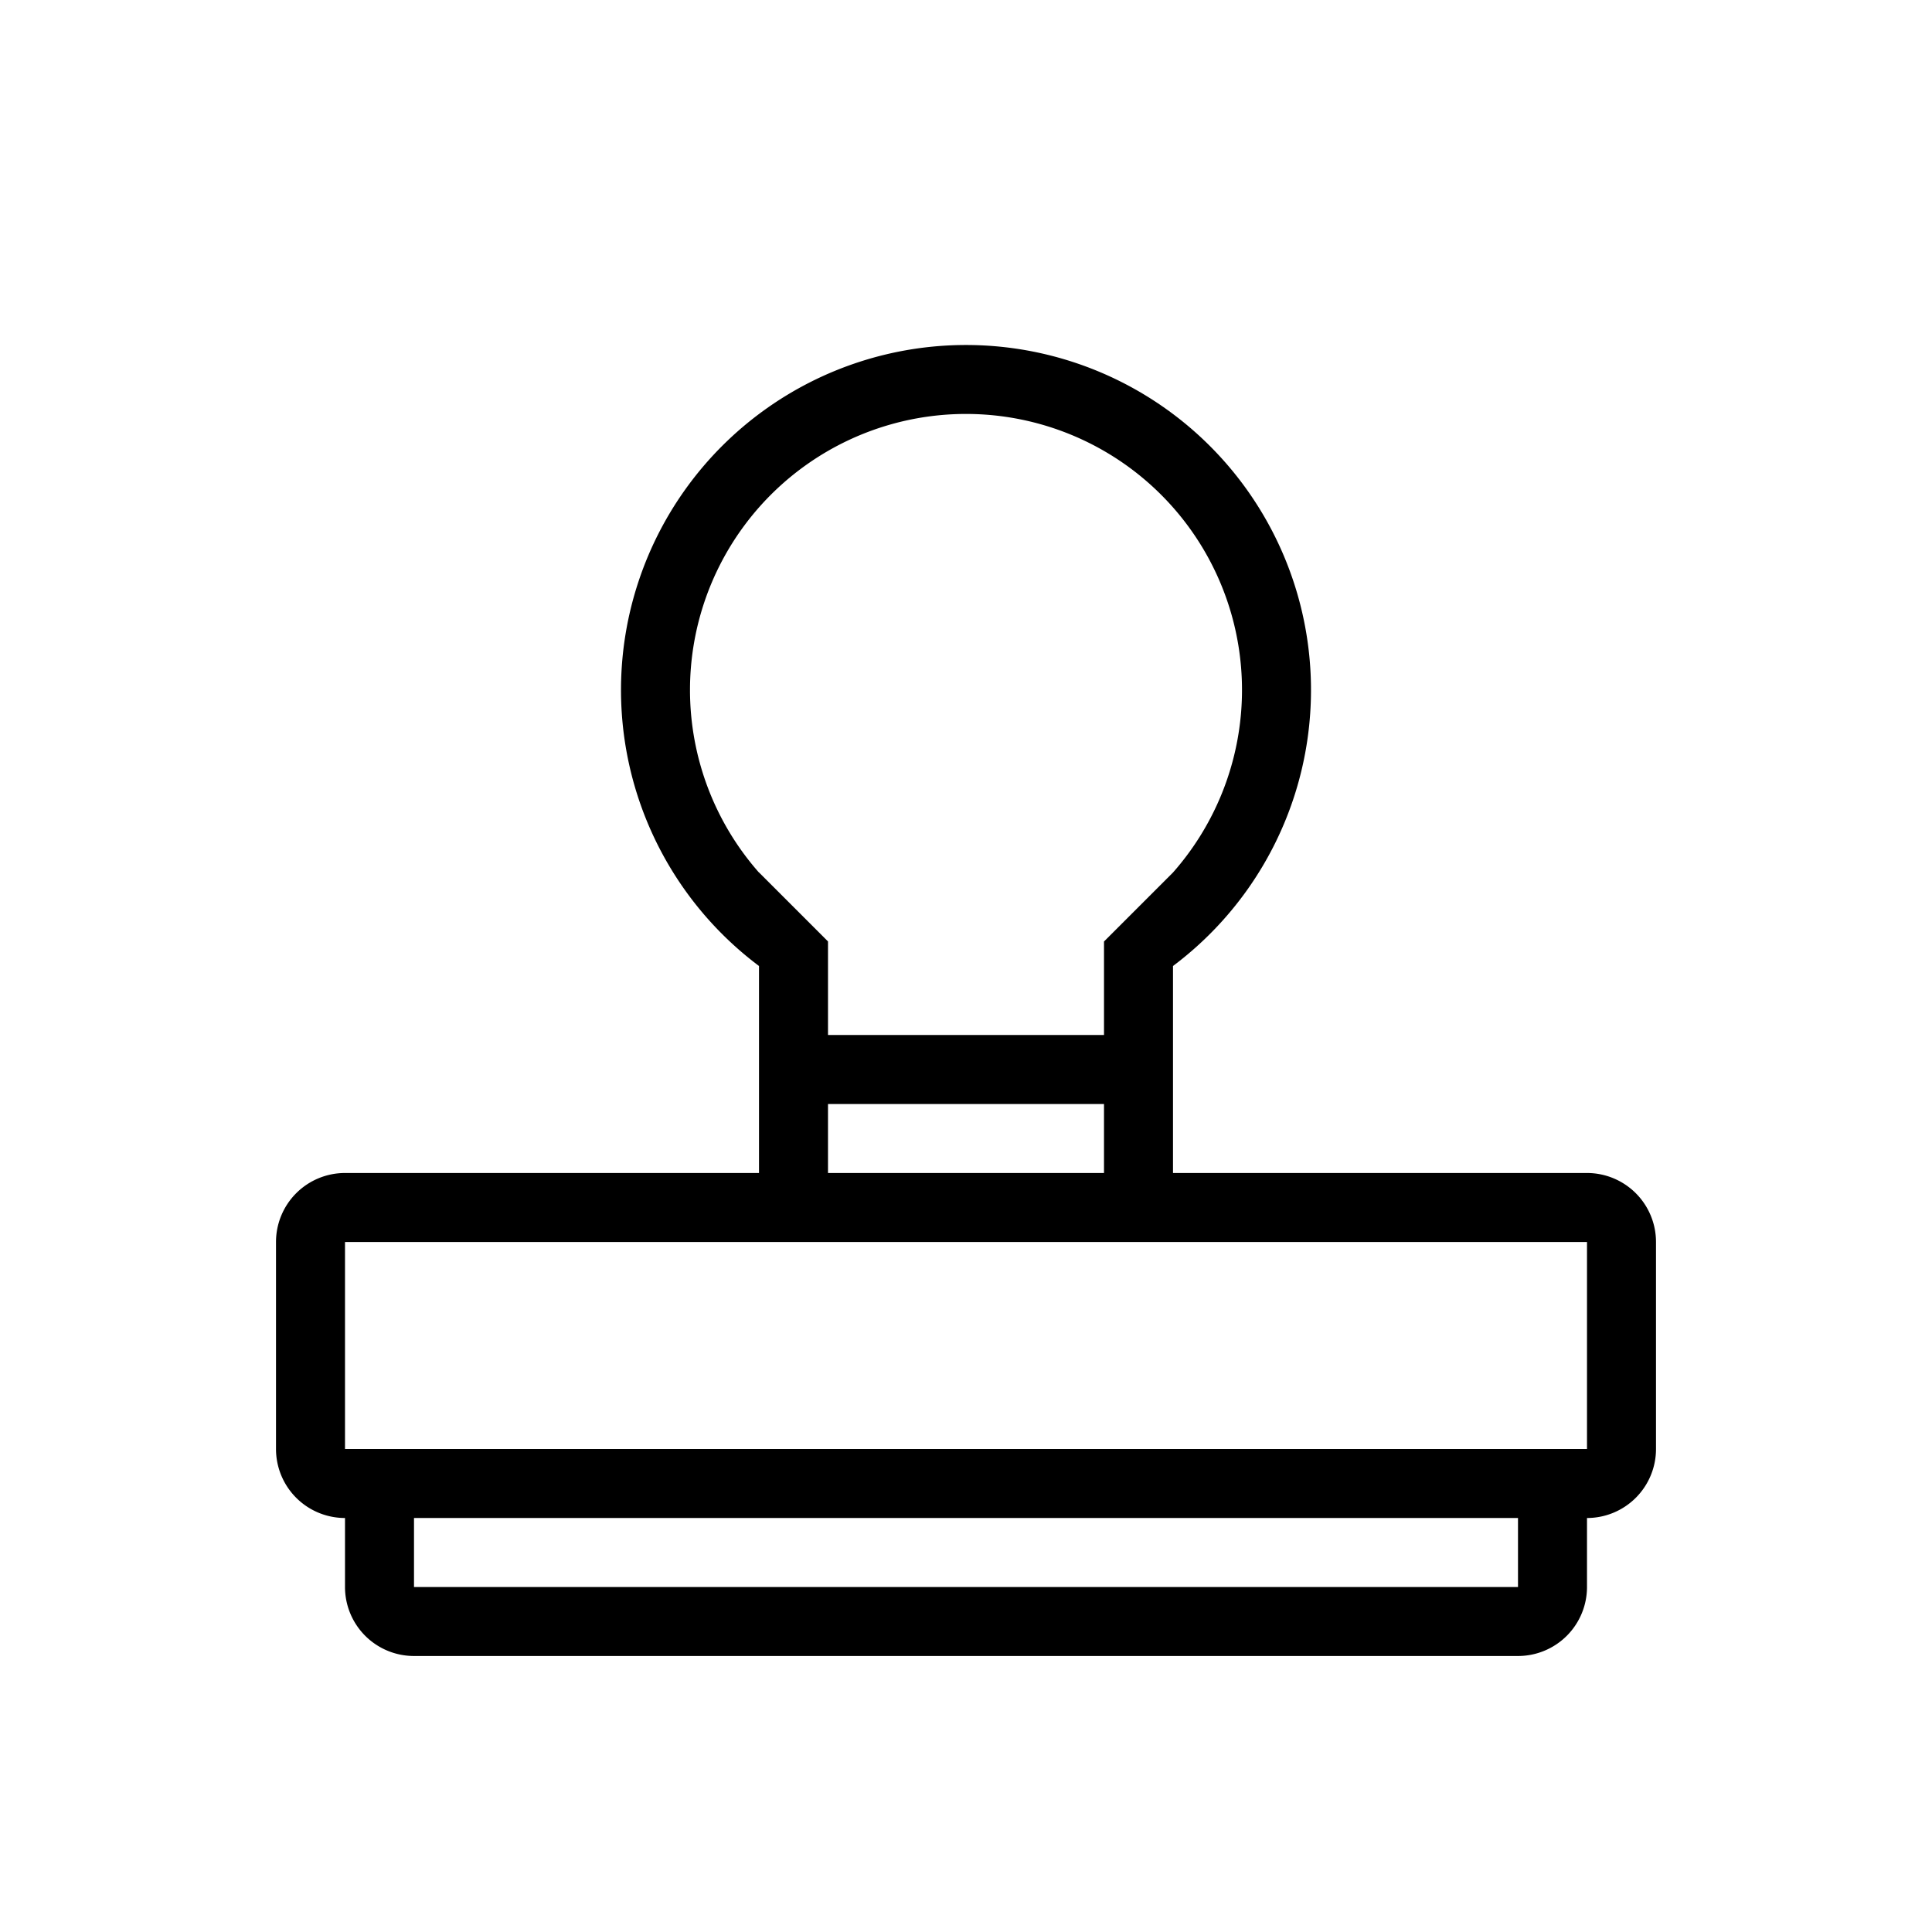 <svg xmlns="http://www.w3.org/2000/svg" width="28" height="28" fill="none"><path fill="#000" d="M17 14v3h6a1 1 0 0 1 1 1v3a1 1 0 0 1-1 1v1a1 1 0 0 1-1 1H6a1 1 0 0 1-1-1v-1a1 1 0 0 1-1-1v-3a1 1 0 0 1 1-1h6v-3a5 5 0 1 1 6 0m-5 3h4v-1h-4zm-2-7a4 4 0 0 0 1 2.646v-.002l1 1V15h4v-1.355l1-1A4 4 0 1 0 10 10m13 8H5v3h18zM6 23h16v-1H6z"/></svg>